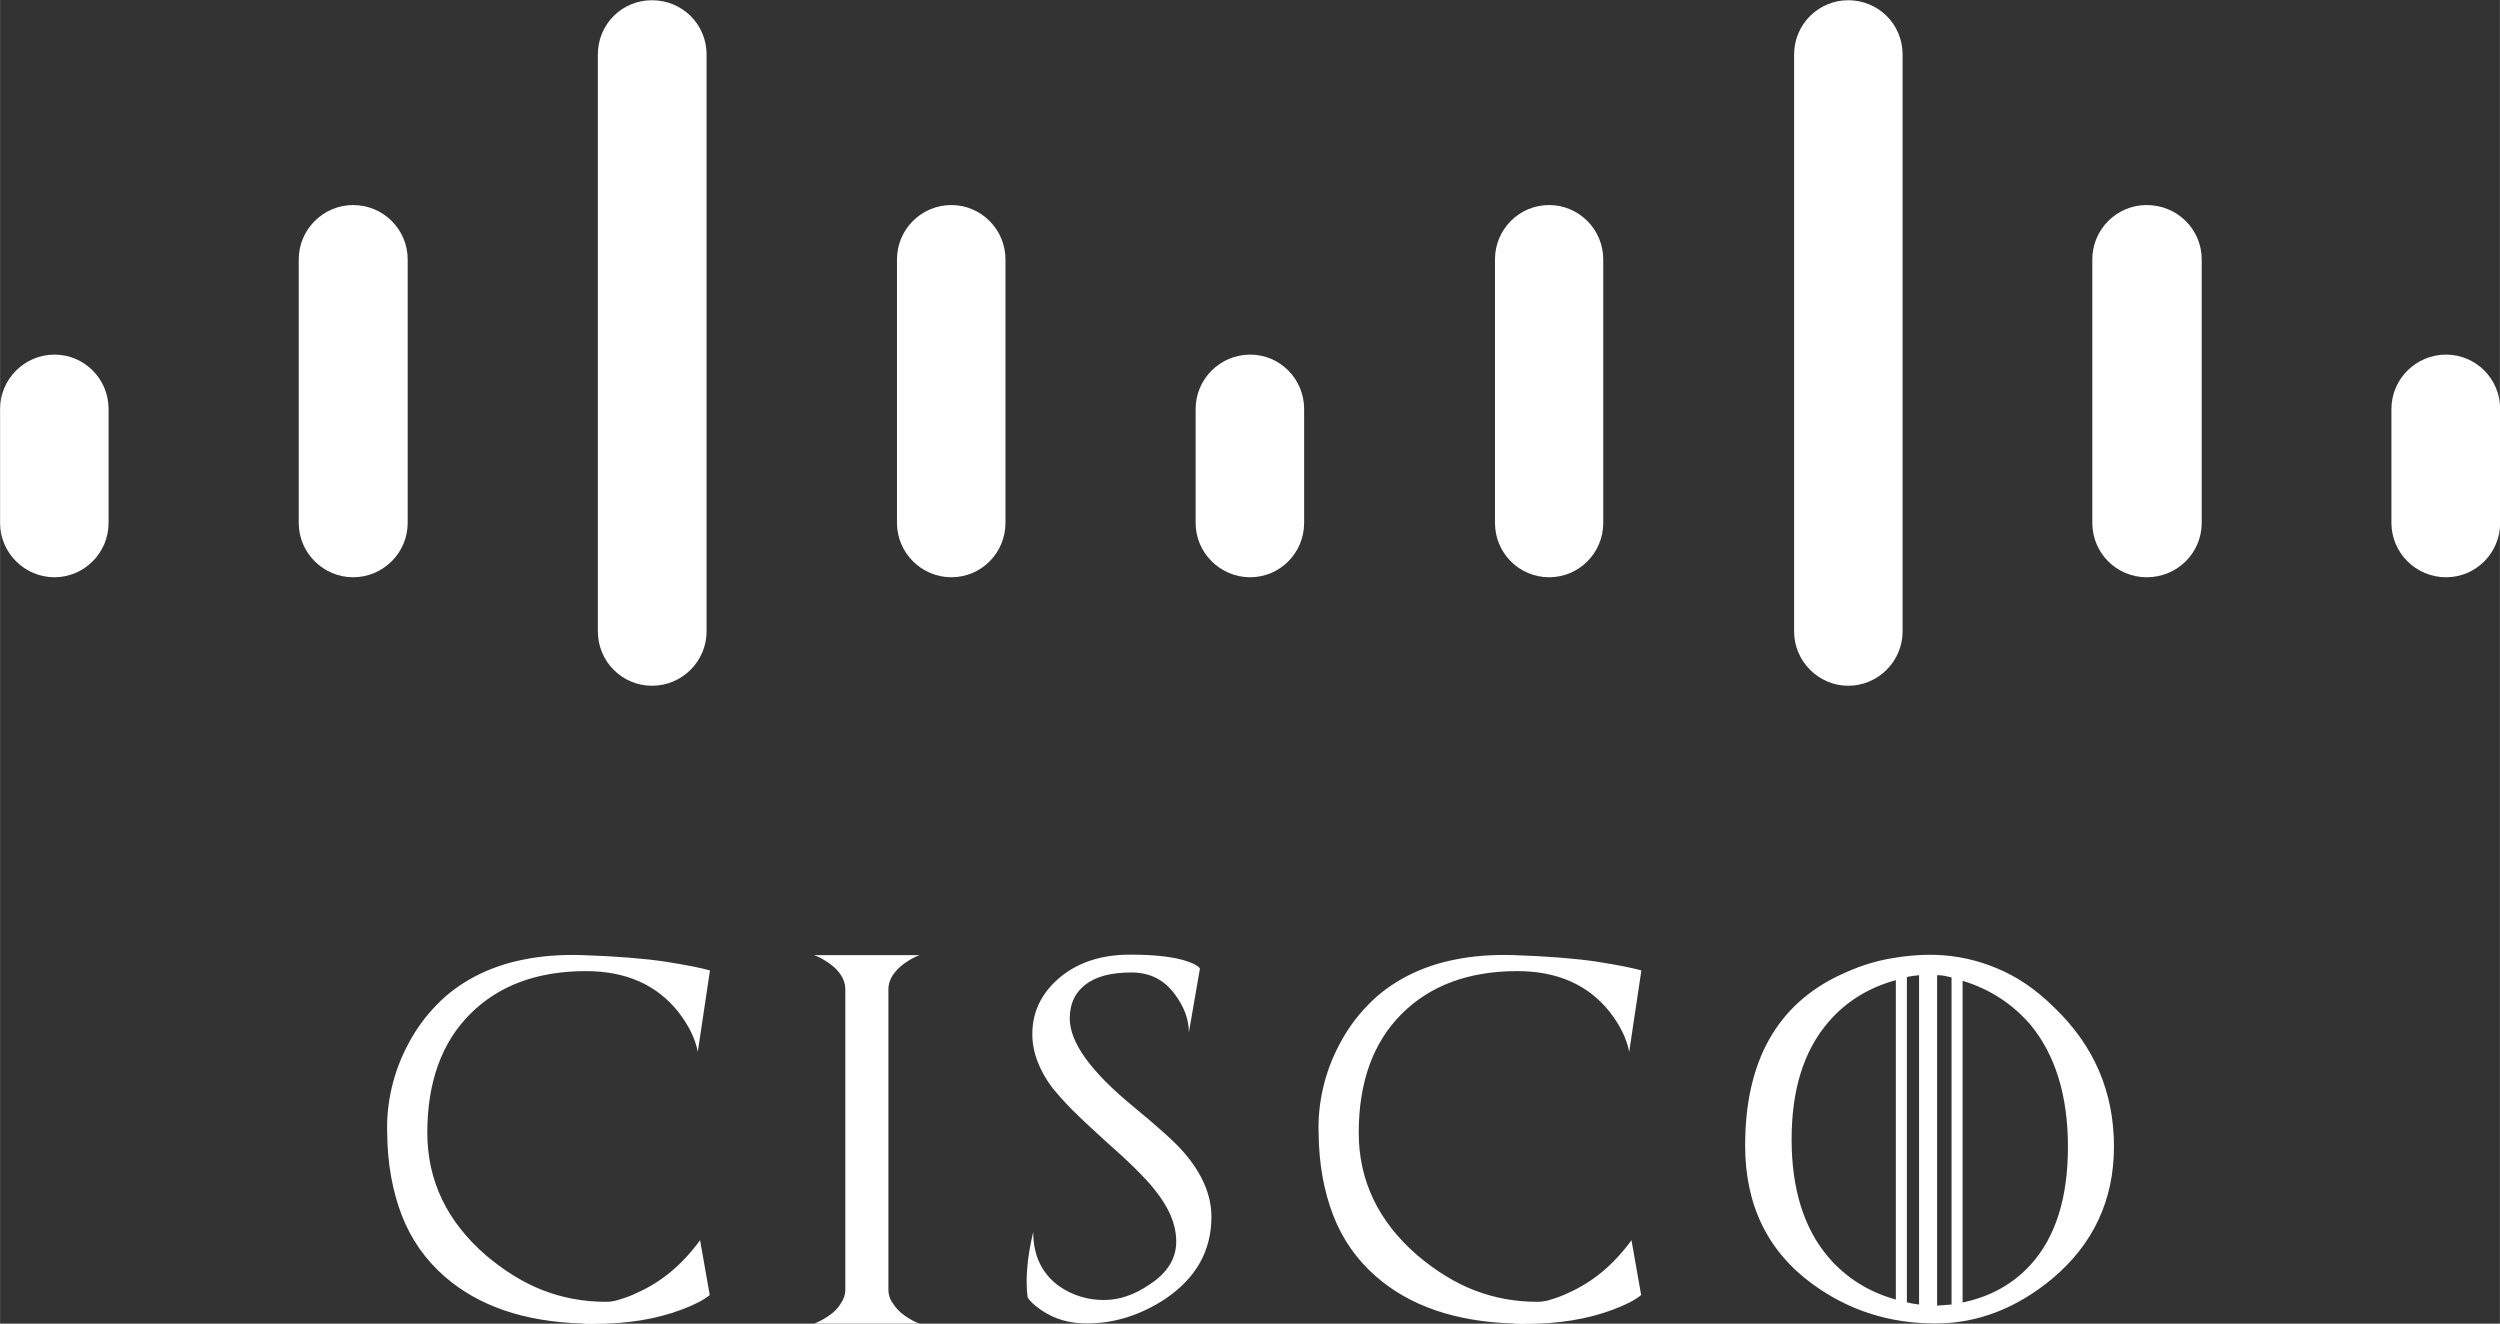 <?xml version="1.0" encoding="UTF-8"?>
<!DOCTYPE svg PUBLIC "-//W3C//DTD SVG 1.1//EN" "http://www.w3.org/Graphics/SVG/1.1/DTD/svg11.dtd">
<!-- Creator: CorelDRAW 2019 (64-Bit) -->
<svg xmlns="http://www.w3.org/2000/svg" xml:space="preserve" width="29.514mm" height="15.627mm" version="1.1" style="shape-rendering:geometricPrecision; text-rendering:geometricPrecision; image-rendering:optimizeQuality; fill-rule:evenodd; clip-rule:evenodd"
viewBox="0 0 110.82 58.68"
 xmlns:xlink="http://www.w3.org/1999/xlink">
 <rect x="0" y="0" width="110.82" height="58.68" fill="#333333" stroke="none"/>
 <defs>
  <style type="text/css">
   <![CDATA[
    .fil0 {fill:#FEFEFE;fill-rule:nonzero}
   ]]>
  </style>
 </defs>
 <g id="Слой_x0020_1">
  <g id="_1073776112">
   <path class="fil0" d="M17.13 58.68m13.9 -3.71l0.43 2.44c-0.25,0.21 -0.67,0.43 -1.23,0.64 -1.13,0.43 -2.44,0.64 -3.92,0.64 -0.08,0 -0.18,0 -0.26,0 -0.08,0 -0.18,0 -0.26,-0.02 -2.57,-0.08 -4.59,-0.78 -6.08,-2.08 -0.85,-0.74 -1.49,-1.65 -1.9,-2.71 -0.41,-1.06 -0.64,-2.29 -0.65,-3.69 -0.02,-0.65 0.05,-1.32 0.2,-1.96 0.15,-0.65 0.39,-1.31 0.74,-1.96 0.34,-0.65 0.77,-1.23 1.26,-1.73 0.49,-0.51 1.06,-0.92 1.7,-1.26 0.64,-0.33 1.36,-0.59 2.14,-0.74 0.78,-0.16 1.65,-0.23 2.6,-0.2 1.52,0.05 2.75,0.15 3.69,0.29 0.95,0.15 1.6,0.28 1.98,0.39l-0.54 3.61c-0.11,-0.59 -0.41,-1.19 -0.87,-1.78 -0.95,-1.19 -2.31,-1.8 -4.09,-1.8 -2.16,0 -3.87,0.64 -5.13,1.9 -1.26,1.26 -1.9,3.02 -1.9,5.26 0,2.13 0.87,3.94 2.6,5.44 0.82,0.69 1.65,1.21 2.53,1.55 0.88,0.34 1.81,0.51 2.78,0.51 0.2,0 0.41,-0.03 0.64,-0.11 0.23,-0.07 0.49,-0.16 0.75,-0.29 1.1,-0.49 2.01,-1.26 2.8,-2.34zm5.05 3.71m3.3 -14.84l0 13.34c0,0.21 0.07,0.43 0.2,0.6 0.13,0.2 0.29,0.38 0.52,0.54 0.23,0.16 0.46,0.29 0.67,0.36l-4.69 0c0.21,-0.08 0.44,-0.2 0.67,-0.36 0.23,-0.16 0.41,-0.34 0.52,-0.54 0.13,-0.18 0.2,-0.39 0.2,-0.6l0 -13.34c0,-0.21 -0.07,-0.43 -0.2,-0.62 -0.11,-0.18 -0.29,-0.36 -0.52,-0.52 -0.23,-0.16 -0.46,-0.29 -0.67,-0.36l4.69 0c-0.21,0.07 -0.44,0.2 -0.67,0.36 -0.23,0.16 -0.39,0.34 -0.52,0.52 -0.13,0.2 -0.2,0.41 -0.2,0.62zm6.07 14.84m0.1 -1.18c-0.1,-0.78 -0.02,-1.75 0.25,-2.89 0,1.06 0.39,1.85 1.14,2.4 0.59,0.41 1.26,0.62 1.99,0.62 0.69,0 1.36,-0.23 2.03,-0.69 0.78,-0.51 1.18,-1.14 1.18,-1.9 0,-0.74 -0.31,-1.5 -0.95,-2.29 -0.2,-0.26 -0.49,-0.57 -0.87,-0.95 -0.38,-0.38 -0.85,-0.8 -1.42,-1.31 -0.54,-0.49 -1,-0.92 -1.37,-1.29 -0.38,-0.38 -0.65,-0.7 -0.87,-0.96 -0.6,-0.8 -0.9,-1.6 -0.9,-2.4 0,-0.95 0.38,-1.77 1.14,-2.44 0.82,-0.72 1.88,-1.08 3.2,-1.08 1.13,0 1.98,0.1 2.57,0.31 0.29,0.1 0.47,0.21 0.52,0.31l-0.49 2.83c0,-0.57 -0.2,-1.11 -0.59,-1.65 -0.49,-0.69 -1.14,-1.01 -1.96,-1.01 -0.9,0 -1.57,0.18 -2.04,0.54 -0.46,0.36 -0.69,0.85 -0.69,1.5 0,1.06 0.93,2.35 2.8,3.89 1.13,0.93 1.9,1.62 2.27,2.06 0.8,0.93 1.21,1.88 1.21,2.84 0,1.52 -0.69,2.73 -2.06,3.65 -1.1,0.72 -2.26,1.08 -3.47,1.08 -0.78,0 -1.44,-0.2 -2.01,-0.59 -0.29,-0.2 -0.51,-0.39 -0.62,-0.59zm12.87 1.18m13.9 -3.71l0.43 2.44c-0.25,0.21 -0.67,0.43 -1.23,0.64 -1.13,0.43 -2.44,0.64 -3.92,0.64 -0.08,0 -0.18,0 -0.26,0 -0.08,0 -0.18,0 -0.26,-0.02 -2.57,-0.08 -4.59,-0.78 -6.08,-2.08 -0.85,-0.74 -1.49,-1.65 -1.9,-2.71 -0.41,-1.06 -0.64,-2.29 -0.65,-3.69 -0.02,-0.65 0.05,-1.32 0.2,-1.96 0.15,-0.65 0.39,-1.31 0.74,-1.96 0.34,-0.65 0.77,-1.23 1.26,-1.73 0.49,-0.51 1.06,-0.92 1.7,-1.26 0.64,-0.33 1.36,-0.59 2.14,-0.74 0.78,-0.16 1.65,-0.23 2.6,-0.2 1.52,0.05 2.75,0.15 3.69,0.29 0.95,0.15 1.6,0.28 1.98,0.39l-0.54 3.61c-0.11,-0.59 -0.41,-1.19 -0.87,-1.78 -0.95,-1.19 -2.31,-1.8 -4.09,-1.8 -2.16,0 -3.87,0.64 -5.13,1.9 -1.26,1.26 -1.9,3.02 -1.9,5.26 0,2.13 0.87,3.94 2.6,5.44 0.82,0.69 1.65,1.21 2.53,1.55 0.88,0.34 1.81,0.51 2.78,0.51 0.2,0 0.41,-0.03 0.64,-0.11 0.23,-0.07 0.49,-0.16 0.75,-0.29 1.1,-0.49 2.01,-1.26 2.8,-2.34zm5.05 3.71m9.63 -15.2l0 14.26c1.24,-0.26 2.24,-0.82 3.02,-1.68 1.1,-1.21 1.65,-2.96 1.65,-5.22 0,-2.27 -0.56,-4.07 -1.65,-5.4 -0.8,-0.93 -1.8,-1.59 -3.02,-1.96zm-5.95 1.83c-1.1,1.28 -1.63,3.01 -1.63,5.2 0,2.19 0.54,3.94 1.63,5.22 0.77,0.9 1.77,1.54 2.99,1.88l0 -14.16c-1.23,0.34 -2.22,0.96 -2.99,1.86zm4.82 -2.08l0 14.65c0.2,-0.02 0.41,-0.03 0.64,-0.05l0 -14.5c-0.1,-0.02 -0.21,-0.05 -0.31,-0.07 -0.11,-0.02 -0.21,-0.03 -0.33,-0.03zm-0.8 14.6l0 -14.6c-0.08,0.02 -0.18,0.02 -0.26,0.03 -0.1,0.02 -0.18,0.03 -0.28,0.05l0 14.42c0.18,0.05 0.36,0.08 0.54,0.1zm-3.47 -14.62c0.7,-0.34 1.41,-0.57 2.09,-0.7 0.7,-0.13 1.41,-0.2 2.11,-0.18 0.95,0.03 1.86,0.23 2.73,0.6 0.88,0.36 1.72,0.93 2.52,1.72 1.78,1.7 2.66,3.76 2.66,6.18 0,2.37 -0.92,4.33 -2.73,5.85 -1.59,1.32 -3.32,1.99 -5.18,1.99 -2.03,0 -3.83,-0.57 -5.43,-1.73 -2.01,-1.46 -3.01,-3.51 -3.01,-6.16 0,-3.73 1.41,-6.25 4.23,-7.57z"/>
   <path class="fil0" d="M4.81 23.18c0,1.33 -1.08,2.41 -2.4,2.41 -1.32,0 -2.41,-1.08 -2.41,-2.41l0 -5.05c0,-1.33 1.09,-2.41 2.41,-2.41 1.33,0 2.4,1.08 2.4,2.41l0 5.05zm13.26 -11.68c0,-1.33 -1.08,-2.41 -2.42,-2.41 -1.32,0 -2.41,1.08 -2.41,2.41l0 11.68c0,1.33 1.09,2.41 2.41,2.41 1.33,0 2.42,-1.08 2.42,-2.41l0 -11.68zm13.25 -9.08c0,-1.35 -1.08,-2.41 -2.42,-2.41 -1.33,0 -2.4,1.06 -2.4,2.41l0 25.57c0,1.33 1.07,2.41 2.4,2.41 1.34,0 2.42,-1.09 2.42,-2.41l0 -25.57zm13.25 9.08c0,-1.33 -1.08,-2.41 -2.4,-2.41 -1.33,0 -2.41,1.08 -2.41,2.41l0 11.68c0,1.33 1.09,2.41 2.41,2.41 1.33,0 2.4,-1.08 2.4,-2.41l0 -11.68zm13.24 6.63c0,-1.33 -1.07,-2.41 -2.39,-2.41 -1.33,0 -2.42,1.08 -2.42,2.41l0 5.05c0,1.33 1.09,2.41 2.42,2.41 1.32,0 2.39,-1.08 2.39,-2.41l0 -5.05zm13.26 -6.63c0,-1.33 -1.08,-2.41 -2.4,-2.41 -1.33,0 -2.4,1.08 -2.4,2.41l0 11.68c0,1.33 1.07,2.41 2.4,2.41 1.33,0 2.4,-1.08 2.4,-2.41l0 -11.68zm13.27 -9.08c0,-1.35 -1.08,-2.41 -2.41,-2.41 -1.31,0 -2.4,1.06 -2.4,2.41l0 25.57c0,1.33 1.09,2.41 2.4,2.41 1.33,0 2.41,-1.09 2.41,-2.41l0 -25.57zm13.26 9.08c0,-1.33 -1.08,-2.41 -2.44,-2.41 -1.33,0 -2.41,1.08 -2.41,2.41l0 11.68c0,1.33 1.07,2.41 2.41,2.41 1.36,0 2.44,-1.08 2.44,-2.41l0 -11.68zm13.23 6.63c0,-1.33 -1.07,-2.41 -2.4,-2.41 -1.33,0 -2.42,1.08 -2.42,2.41l0 5.05c0,1.33 1.09,2.41 2.42,2.41 1.33,0 2.4,-1.08 2.4,-2.41l0 -5.05z"/>
  </g>
 </g>
</svg>
